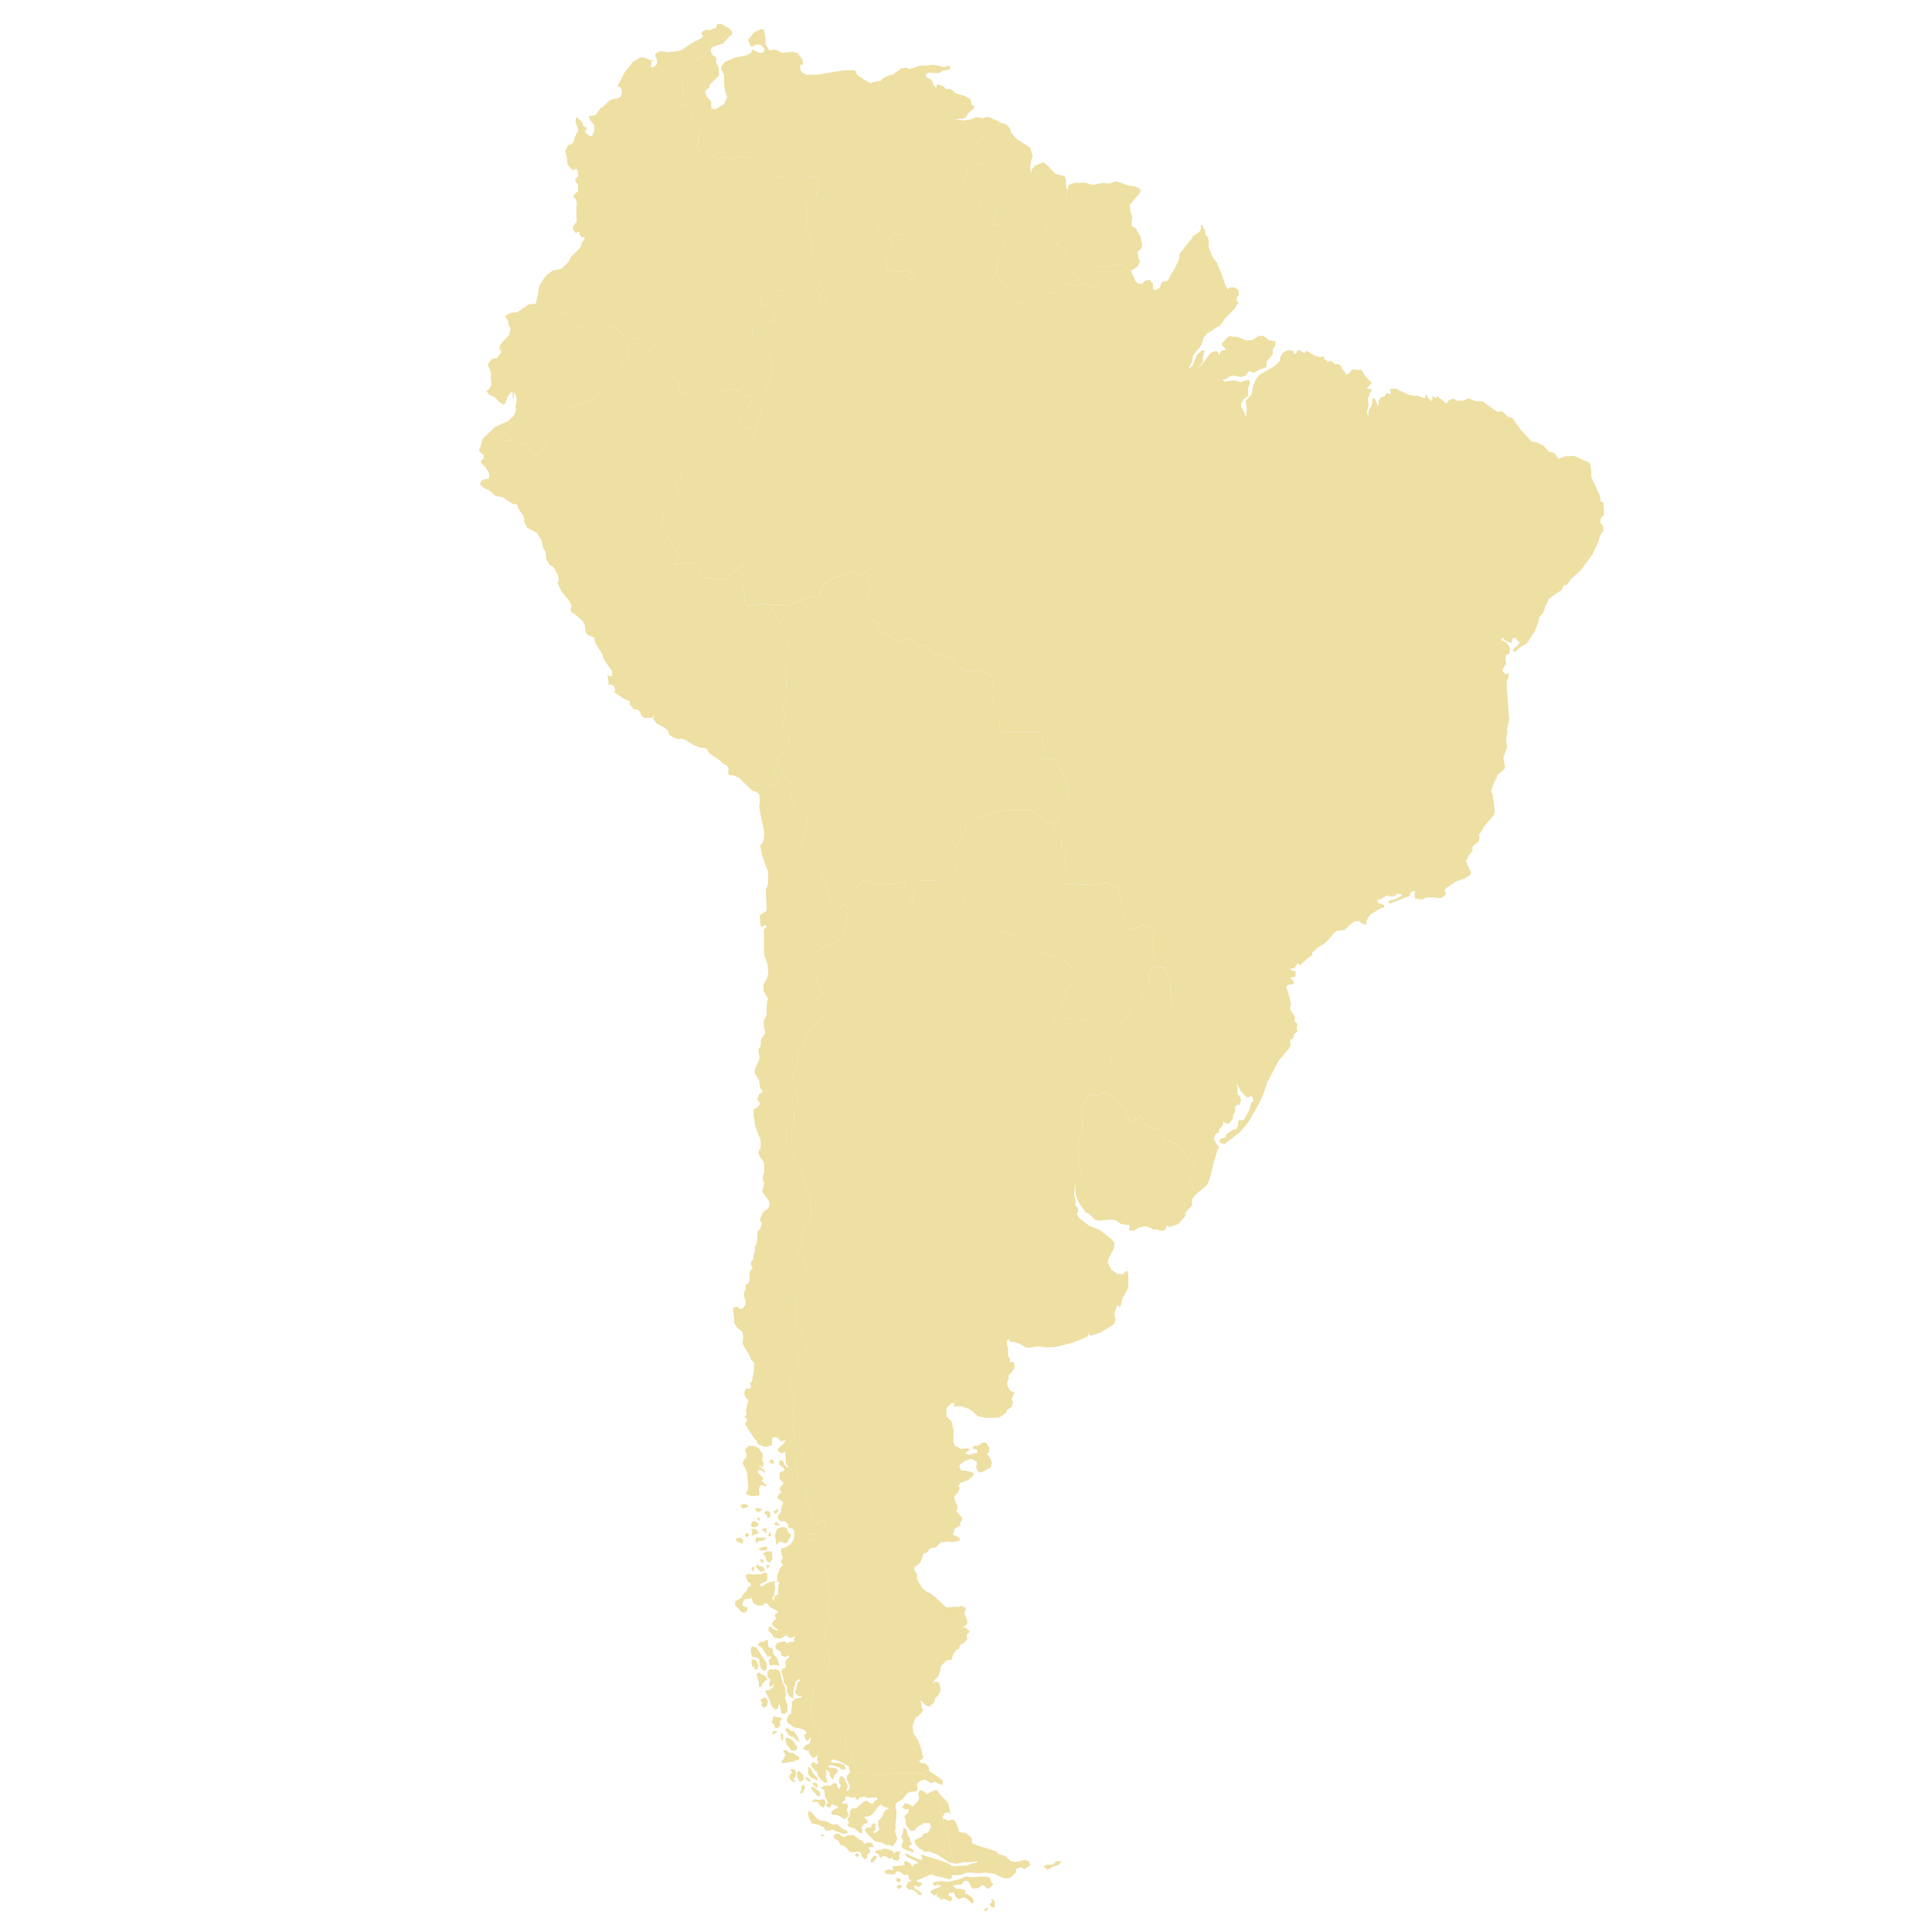 <?xml version="1.0" encoding="utf-8"?>
<!-- Generator: Adobe Illustrator 16.0.0, SVG Export Plug-In . SVG Version: 6.00 Build 0)  -->
<!DOCTYPE svg PUBLIC "-//W3C//DTD SVG 1.1//EN" "http://www.w3.org/Graphics/SVG/1.1/DTD/svg11.dtd">
<svg version="1.1" id="Layer_1" xmlns="http://www.w3.org/2000/svg" xmlns:xlink="http://www.w3.org/1999/xlink" x="0px" y="0px"
	 width="400px" height="400px" viewBox="0 0 400 400" enable-background="new 0 0 400 400" xml:space="preserve">
<g>
	<polygon fill="#EEDFA2" points="206.855,25.767 205.381,27.529 204.337,28.324 205.381,27.529 	"/>
	<polygon fill="#EEDFA2" points="183.601,55.604 183.924,53.947 183.639,53.409 183.924,53.947 	"/>
	<polygon fill="#EEDFA2" points="175.766,188.522 175.115,187.172 175.11,187.164 	"/>
	<polygon fill="#EEDFA2" points="218.732,171.54 218.278,171.021 217.724,170.39 	"/>
	<polygon fill="#EEDFA2" points="196.108,47.011 196.108,47.011 195.284,46.617 	"/>
	<polygon fill="#EEDFA2" points="185.234,58.961 185.647,58.513 187.986,58.047 185.647,58.513 	"/>
	<polygon fill="#EEDFA2" points="156.176,90.896 156.063,90.402 155.816,89.317 	"/>
	<polygon fill="#EEDFA2" points="172.922,63.948 174.901,65.482 176.054,65.643 174.904,65.482 	"/>
	<polygon fill="#EEDFA2" points="168.329,36.569 169.141,36.989 169.447,38.919 169.141,36.98 	"/>
	<polygon fill="#EEDFA2" points="148.795,32.927 149.604,32.519 149.602,32.519 	"/>
	<polygon fill="#EEDFA2" points="166.997,45.93 166.997,45.937 167.376,44.688 	"/>
	<polygon fill="#EEDFA2" points="144.328,30.766 145.461,31.705 146.865,32.316 145.461,31.701 	"/>
	<path fill="#EEDFA2" d="M332.121,106.567l-0.15-2.466l-0.576-0.356l-0.214-1.224l-1.728-3.818V97.41l-0.289-1.581l-3.237-1.441
		l-1.874,0.067l-1.365,0.58l-0.939-1.299l-1.08-0.21l-1.077-1.228l-1.441-0.723l-1.008-0.138l-2.23-2.38l-1.798-2.52l-0.868-0.215
		l-1.222-1.153l-1.079,0.074l-3.022-2.16h-1.368l-1.513-0.647l-0.939,0.504h-1.435l-0.864-0.437l-0.933,0.437l-0.437,0.649
		l-0.576-0.576l-1.366-1.011l-0.217,0.434l-0.575-0.505l-0.214,0.644v0.509l-0.796-0.647l-0.139-0.505l-0.6-0.167l0.185,0.499
		l-0.291,0.202l-1.477-0.579l-0.488,0.089l-1.241-0.229l-2.735-1.301l-1.042,0.071l-0.058,0.307l0.217,0.558l-0.234,0.274
		l-0.576-0.307l-0.254,0.142l-0.16,0.409l-0.952,0.458l-0.347,0.505l-0.135,1.171l-0.506-0.864l-0.29-0.753l-0.496,0.211
		l0.066,0.938l-0.819,1.581v1.329l-0.294-1.253l0.326-1.264l-0.179-1.112l0.5-1.614l0.435-0.398l-0.361-0.326l-0.792-0.034
		l1.044-1.185l-1.366-1.474l-0.793-1.257l-0.751,0.072l-1.114-0.182l-0.649,0.829l-0.647,0.317l-0.32-0.752l-0.471-0.285
		l-0.21-0.726l-0.579-0.457l-0.79,0.066l-0.397-0.501l-0.679-0.25l-0.398,0.499v-0.426l-0.541-0.325l-0.357-0.723l-0.609,0.249
		l-1.114-0.32l-1.476-0.863L270.3,72.71l-0.251,0.436l-0.897-0.61l-0.648,0.069l-0.143,0.614l-0.431,0.03l-0.248-0.682l-1.152-0.032
		l-0.973,0.536l-0.541,0.969l0.075,0.576l-1.08,1.078l-1.397,0.828l-1.801,1.039l-0.859,1.08l-0.54,1.402l-0.212,1.367l-0.474,0.717
		l-0.813,0.857l0.059,0.601l0.159,1.025l-0.183,1.874l-0.324-1.136l-0.682-1.117l0.03-0.826l0.688-0.864l0.812-0.667l-0.123-1.375
		l0.409-1.152l-0.088-0.616l-0.594-0.014l-1.172,0.411l-1.277-0.38l-1.12,0.072l-0.896,0.235l-0.63-0.538l0.719,0.09l0.847-0.631
		l0.885-0.204l1.492,0.275l0.847-0.2l0.793-0.991l0.355-0.018l0.471,0.359l0.505-0.162l0.864-0.501l1.457-0.51v-1.147l1.294-1.513
		v-1.081l0.506-0.72l0.069-0.865l-1.363-0.288l-1.085-0.86h-1.004l-1.439,0.86l-1.222,0.077l-1.73-0.726l-1.875-0.14l-1.361,1.441
		l0.07,0.573l0.447,0.331l0.286,0.487l-0.647,0.078l-0.4,0.209l-0.356,0.866l-0.254-0.755l-0.47-0.181l-1.074,0.429l-1.151,1.617
		l-1.545,1.768l1.151-1.618l-0.038-1.038l0.252-0.583l0.105-0.714h-0.502l-1.004,0.816l-0.504,1.154l-0.503,1.295l-0.825,0.539
		l0.791-1.509l0.144-1.186l1.756-2.19l0.438-1.478l0.646-0.896l0.969-0.536l1.042-0.759l0.757-0.322l0.935-1.404l2.332-2.375
		l0.144-0.573l0.47-0.355l-0.499-0.648l0.175-0.688l0.324-0.281l0.032-0.973l-0.934-0.684l-1.042,0.07l-0.321,0.365l-0.468-0.794
		l-0.647-1.868l-1.112-2.771l-1.011-1.435l-0.715-1.904l0.034-1.042l-0.25-1.04l-0.414-0.396l-0.161-0.971l-0.613-1.184
		l-0.251,0.138l0.072,0.791l-0.395,0.615l-1.15,0.752l0.015-0.019l-0.058,0.056l-0.381,0.585l-1.223,1.514l-1.295,1.672
		l-0.018,0.904l-0.958,2.076l-0.812,1.312l-0.611,1.215l-0.861,0.146l-0.525,0.373l-0.195,0.812l-0.882,0.651l-0.596-0.201
		l-0.041-1.314l-0.355-0.163l-0.127-0.414l-0.56-0.055l-0.699,0.274l-0.542,0.592l-0.851-0.152l-0.688-0.762l0.008-0.489
		l-0.271-0.238l-0.313-0.812l-0.176-0.474l-0.682-0.138l-0.971-0.921l-1.299-0.055l-0.953,0.432l-2.069,0.091l-1.118-0.288
		l-0.971,0.648l-0.158,0.905l0.916,0.896l0.231,0.579l0.47,1.088l-0.184,0.372l-0.846,0.033l-1.259-0.345l-0.309-0.237l-0.412-0.01
		l-0.087-0.026l0.027,0.018h-1.621l-0.898,0.146l-0.395-0.434l-1.47,0.072l-1.045,0.433l-0.575,1.582l-2.049-0.074l-1.043,0.319
		l-0.146,0.478l-0.682,0.821l-1.145,0.108l-0.15-0.321l-0.683,0.177l-0.609,0.789l-0.788-0.317l-1.982-1.696l-0.716-0.895
		l-0.038-0.719l-1.075-1.077l-0.9-0.937l-0.106-1.008l0.213-0.676l-0.251-0.506l0.145-0.901l0.359-0.721l-0.07-1.076l0.969-1.692
		l0.323-1.365l0.897-1.113l-0.031-0.538l-0.938,0.073l-0.469-0.722l-0.32-0.718l-1.045,0.073l-0.862-0.433l0.431-0.612l0.611-0.969
		v-1.333l-0.824-1.041l-1.118-0.106l-0.536,0.362l-0.396-0.434l-0.494-0.071l0.099,1.047l-0.467,1.179l-2.587,1.839l-1.62,0.14
		l-2.228,0.935l0,0l0,0l-0.824-0.394l-1.405,0.142l-1.614,1.439l-1.583,0.536l-0.541-0.358l-2.227,0.293l-1.728,0.105l-1.546-0.868
		l-1.546-0.245l-1.436-0.434l0.649,1.221l1.042,0.392l1.074,1.014l0.359,0.93l-1.398,2.155l0.253,0.471l0.285,0.538l-0.323,1.657
		l2.303,0.755l1.579-0.184l1.58,0.324l0.072,1.01l-1.148,0.537l-2.339,0.466l-0.413,0.448l-0.413,0.451l-0.468,1.295l-2.554,1.33
		l-0.822,0.969l-1.716,1.119l-1.172,1.411l-2.036,0.106l-1.152-0.16l-1.979-1.534l-1.913-1.307l-1.309,0.151l0.034-1.372
		l-0.197-1.098l-0.831-1.009l-0.274-0.764l-1.361,0.355l-0.971,1.079l-0.648,0.11l-0.544-0.506h-0.968l-0.607,0.689l-5.644,0.029
		l-0.324,1.615l0.466,1.188l1.905,0.505l0.716,1.332l-0.538,0.609l0.577,0.611l-0.252,0.824l-1.186-0.788l-3.346,1.147l0.146,2.734
		l0.865,1.11l1.863,1.44l1.226,2.158l-0.071,1.691l-0.039,0.748l-2.802,10.409l-0.831,2.757l0.112,0.494l-0.431,0.721l-1.077-0.287
		l0.108-0.323l-1.116-0.722l-0.396,0.107h-0.972l-0.431-0.178l-0.359,0.792l-3.415,1.113l-2.551,0.538l-0.646,0.647l-0.576,0.179
		l-1.041,1.046l-1.186,0.536l-0.897,0.576l0.142,1.296l-0.501,0.748l0.214,0.797l-1.368,1.361l0.47,1.73l0.466,0.896l-0.829,0.794
		l-0.717-0.146l-1.399,0.897l-0.073,1.004l-0.503,0.54l0.322,0.684l-0.18,1.113l-0.399,0.936l0.363,0.829l-0.249,0.751l1.362,1.37
		l2.442,3.954l-1.253,1.576l3.09-0.251l1.473,0.251l1.078,1.584l0.322,1.399l2.147,0.085l2.531,0.161l2.11-1.929l1.783-1.026
		l0.501,0.536l-0.233,1.102l-0.359,0.382l-0.032,1.783l0.263,2.94l0.055,1.169l0.617,0.582l0.989-0.166l0.953-0.266l1.077-0.079
		l0.551-0.071l0.496,0.23l0.141,0.068l3.166-0.01l1.44,0.074l1.438-0.794h0.794l1.078-0.864h1.225l1.44-0.434l0.863-2.227
		l2.378-1.512l1.653-0.288l1.585-0.794h1.08l1.007,0.724l1.154-0.724l0.574,0.505l-0.142,1.152l0.577,1.803l-0.797,1.438
		l0.651,2.304l-0.432,1.005l0.859,1.875l1.153,0.505l0.36,1.51l1.15,0.577l1.587,1.004l1.077,1.008l0.433-0.501l2.089-0.507
		l1.729,1.727l1.295-0.359l1.8,1.946l0.793-0.072l2.158,0.72l1.37,0.507l0.287,1.441l1.008,0.28l1.295,0.724l2.88-0.292l2.016,1.157
		l0.433,0.864l-0.289,2.3l0.434,1.876l-0.577,1.147l1.872,3.168l-0.146,2.307l8.788,0.143l0.43,3.165l-0.143,2.017l2.587,0.577
		l2.593,4.611l0.146,2.443l-2.448,4.899l0.144,0.718l-0.669,0.918l0.454,0.52l-0.29,1.08l1.23,0.938l0.069,1.515l1.007,1.506
		l-0.506,3.024l0.288,1.224l-0.359,1.084l0.359,1.082l1.871-0.146l0.794,0.357l2.306-0.147l1.437,0.51l2.3-0.938l1.23,0.861
		l0.936,0.285l0.359,1.159l1.258,5.417l0.861,1.903l0.902,0.25l1.975-1.075l1.114,0.429l0.751,0.688l0.725,0.144l-0.488,0.805
		l-0.123,4.692l-0.206,0.546l-0.133,0.177l0.005,0.627l-0.129,0.52l-0.047,0.606l0.87-0.574l2.298,0.326l0.072,1.011l0.936,2.115
		l-0.075,1.692l0.218,1.941l0.18,1.796l-0.286,0.718l-1.01-0.034l-1.219,0.646l-0.183,0.397l-0.718,0.607l-0.321-0.18l-2.051,1.367
		l-0.393,0.647l-0.794,0.216l-1.87,1.546l-0.608,0.212l-0.071,1.224l-0.685,0.213l-0.609-0.103l-1.579,1.938l-0.294,0.754
		l0.041,1.114l-0.722,0.221l-0.396,0.611l-1.007,1.825l-0.719,0.76l-0.829,1.363v0.469l-0.931,0.647l-0.134,0.441l0.745,0.024
		l0.54,0.291l2.514-0.757l1.043,0.686l1.15,1.578l1.006,0.431l0.611,1.366l1.187,1.947h0.575l0.97-1.05l0.503,0.073l1.151,1.867
		l1.361,0.615l1.188,0.253l1.153,1.147l0.07,1.361l0.971-0.207l1.938,0.855l1.152,1.442l1.219,1.831l1.118,0.789l-0.216,1.404
		l-0.935,1.293l0.47,1.509l0.176,0.372l0.136,0.241l0.587,0.778l0.275,0.231l1.89-1.563l0.644-1.509l0.826-3.485l0.754-2.372
		l0.327-0.464l-0.428-0.544l-0.722-1.183l0.358-1.007l0.718-0.361l0.038-0.643l0.827-0.938v-0.722l0.5,0.4l0.685,0.109l0.827-0.977
		l0.105-0.998l0.327-0.331l0.069-1.145l0.359-0.471h0.505l0.356-0.97l-0.251-0.722l-0.537-0.567l0.067-1.513l-0.427-0.396
		l0.505,0.143l0.571,1.187l1.187,1.296h0.469l0.505-0.288l0.321,0.322l0.107,0.861l-0.395,0.104l-0.468,1.728l-1.149,1.981
		l-1.041,0.034l-0.145,1.256l-0.359,0.682l-0.327-0.104l-1.04,0.577l-0.757,0.644l-0.071,0.537l-0.82,0.142l-0.4,0.4l0.035,0.538
		l0.973,0.284l3.161-2.475l1.616-1.831l2.337-3.996l0.898-2.011l0.897-2.583l2.266-4.319l2.228-2.656l0.359-0.796l-0.213-0.283
		l0.107-0.68l0.466-0.147l0.36-1.115l0.646-0.392l-0.218-0.902l0.218-0.646l-0.218-0.287l-0.395-0.324l0.075-1.007l-0.976-1.36
		v-0.613l0.182-0.611l-0.182-0.651l-0.323-1.435l-0.497-1.51l0.39-0.355l1.261-0.253l-0.324-0.832l-0.611-0.355l1.188-0.286
		l0.035-0.974l-1.223-0.542l1.006-0.286l0.649-0.932l0.505,0.395l1.58-1.472l0.932-0.615l-0.037-0.503l1.332-1.147l1.546-1.007
		l2.05-2.333l1.794-0.223l0.969-0.93l1.08-0.864h1.009l0.645,0.54l0.757,0.18l0.032-0.72l0.758-1.325l2.118-1.332l0.824-0.252
		v-0.396l-0.502-0.323l-0.682-0.146l-0.322-0.609l0.758-0.185l1.291-0.782l0.751,0.21l0.85-0.07l0.611-0.482l0.848,0.048
		l-0.055,0.405l-1.205,0.678l-1.263,0.256l-0.25,0.287l0.412,0.325l1.927-0.721l2.325-0.921l-0.199-0.379l0.607-0.521l0.581,0.091
		l-0.198,0.559c0,0,0.055,0.827,0.14,0.864c0.094,0.031,1.461,0.214,1.461,0.214l0.816-0.446h1.363l1.66,0.179l1.005-0.684
		l0.018-0.505l-0.251-0.252l0.145-0.509l2.25-1.531l1.893-0.67l0.97-0.592l0.292-0.614l-0.274-0.382l-0.828-1.891l0.61-1.298
		l0.711-0.85l0.032-0.976l0.468-0.39l0.829-0.582l0.178-1.003l-0.252-0.141l1.402-2.264l1.907-2.233l0.034-1.003l-0.395-3.167
		l-0.326-0.609l0.611-1.901l0.503-0.758l0.108-0.644l1.476-1.189l0.214-0.576l-0.393-1.848l0.79-2.231l-0.22-1.725l0.293-1.294
		l-0.073-0.723l0.435-1.874l-0.506-6.762l-0.009-1.253l0.396-0.939l0.006-0.902l-0.438,0.467l-0.786-0.577v-0.57l0.722-1.119
		l-0.185-1.113l0.185-0.755l0.646-0.175l0.143-1.187l-0.685-1.117l-1.331-0.609l0.363-0.144l0.178-0.433l0.254,0.541l0.789,0.465
		l0.717,0.252l0.291-1.076l0.678,0.031l0.292,0.611l0.501,0.256l-0.541,0.752l-0.714,0.535l-0.185,0.616l0.506,0.034l0.974-0.897
		l1.327-0.682l1.689-2.586l0.757-1.905l0.247-1.152l0.646-0.575l0.646-1.726l0.722-1.472l2.622-1.795l0.326-0.866l0.794-0.246
		l0.572-0.938l2.229-2.011l1.976-2.665l0.501-0.721l1.226-2.69l0.32-1.187l0.614-0.861v-0.865l-0.646-0.97l0.252-1.008
		L332.121,106.567z"/>
	<polygon fill="#EEDFA2" points="220.749,40.576 220.785,41.271 220.082,42.089 219.178,42.554 217.954,42.595 217.308,43.82 
		217.27,44.887 216.424,46.974 216.519,47.607 217.414,48.076 218.008,48.767 218.153,49.269 218.732,50.039 218.785,50.69 
		219.36,51.197 220.011,51.232 220.387,51.543 220.585,52.278 220.979,53.778 220.946,54.787 221.468,55.182 222.282,56.123 
		222.402,56.987 223.414,57.381 223.414,57.782 223.703,58.43 224.406,58.925 224.493,58.951 224.905,58.961 225.214,59.198 
		226.473,59.543 227.318,59.51 227.502,59.138 227.032,58.05 226.801,57.471 225.885,56.575 226.043,55.67 227.014,55.021 
		228.132,55.31 230.201,55.219 231.154,54.787 232.453,54.842 233.424,55.763 234.105,55.9 234.361,55.958 235.566,55.143 
		236.035,54.049 235.672,53.397 235.566,52.137 236.36,51.355 236.524,50.496 236.343,50.039 236.14,49.016 235.584,48.109 
		235.191,47.318 234.286,46.775 234.286,45.947 234.414,44.829 234.036,43.841 233.928,42.466 234.72,41.406 235.109,40.97 
		235.158,40.936 236.127,39.757 236.05,39.068 235.009,38.604 233.283,38.312 231.306,37.562 230.662,37.635 229.762,38.028 
		228.216,37.882 226.274,38.279 224.655,37.811 222.47,37.851 221.204,38.312 220.995,39.454 221.001,39.57 	"/>
	<polygon fill="#EEDFA2" points="205.381,27.529 204.337,28.324 203.584,28.251 202.221,29.864 202.611,30.551 202.973,31.624 
		204.306,31.701 205.131,32.347 205.131,33.537 203.514,34.254 202.65,33.928 201.964,34.287 201.177,33.928 200.494,34.72 
		200.277,36.227 199.271,37.164 199.736,38.421 201.031,40.217 202.903,41.766 202.911,41.872 203.405,41.943 203.801,42.377 
		204.337,42.015 205.455,42.121 206.279,43.162 206.279,44.495 205.668,45.464 205.237,46.076 206.1,46.509 207.145,46.436 
		207.465,47.153 207.934,47.875 208.871,47.802 208.902,48.34 208.005,49.453 207.682,50.818 206.713,52.511 206.783,53.587 
		206.424,54.308 206.279,55.209 206.53,55.715 206.317,56.391 206.424,57.398 207.324,58.335 208.399,59.412 208.438,60.131 
		209.153,61.025 211.136,62.722 211.924,63.039 212.533,62.25 213.216,62.073 213.366,62.395 214.511,62.286 215.192,61.465 
		215.338,60.987 216.381,60.668 218.43,60.742 219.005,59.16 220.05,58.728 221.52,58.655 221.914,59.089 222.812,58.942 
		224.434,58.942 224.406,58.925 223.703,58.43 223.414,57.782 223.414,57.381 222.402,56.987 222.282,56.123 221.468,55.182 
		220.946,54.787 220.979,53.778 220.585,52.278 220.387,51.543 220.011,51.232 219.36,51.197 218.785,50.69 218.732,50.039 
		218.153,49.269 218.008,48.767 217.414,48.076 216.519,47.607 216.424,46.974 217.27,44.887 217.308,43.82 217.954,42.595 
		219.178,42.554 220.082,42.089 220.785,41.271 220.749,40.576 221.001,39.57 220.995,39.454 220.99,39.464 220.704,38.459 
		220.704,37.236 220.386,36.483 218.512,35.979 216.895,34.287 215.979,33.572 215.369,33.882 214.359,34.226 213.675,34.999 
		213.459,35.937 213.276,34.746 213.494,33.2 213.82,32.299 213.316,30.651 212.559,30.083 210.596,28.872 209.28,27.39 
		209.153,26.598 208.197,25.679 207.283,25.478 207.004,25.303 206.855,25.767 	"/>
	<path fill="#EEDFA2" d="M153.71,26.027l1.012,0.271l0.794-0.971l-0.433-0.67l-1.483,1.118l-0.483-0.646l-1.027,0.753
		c0.019-0.019,0.522,0.381,0.522,0.381L153.71,26.027z"/>
	<polygon fill="#EEDFA2" points="149.945,8.022 147.387,9.017 145.896,11.322 145.427,11.892 144.567,12.111 143.775,13.264 
		142.986,13.946 141.4,16.208 141.116,17.215 141.439,18.075 141.296,19.731 140.54,21.353 140.432,21.853 141.08,21.781 
		141.942,21.817 143.913,25.424 144.796,26.756 145.047,27.697 144.546,28.776 144.616,29.467 144.273,30.041 144.328,30.766 
		145.461,31.701 146.865,32.316 147.75,32.422 148.795,32.927 149.602,32.519 149.604,32.519 149.604,32.519 150.882,32.553 
		152.087,32.909 152.446,32.604 153.888,32.347 155.476,32.661 156.375,33.036 160.137,36.753 161.506,36.462 161.866,36.772 
		162.265,36.625 163.271,36.932 163.92,37.297 164.853,36.772 165.846,36.753 167.216,36.878 167.47,36.606 168.329,36.569 
		169.141,36.98 169.447,38.919 169.051,39.708 169.051,40.594 168.728,41.209 167.535,41.564 166.979,42.254 167.27,44.035 
		167.376,44.688 166.997,45.937 167.03,47.516 167.567,48.305 167.607,48.879 168.684,51.543 167.07,54.474 167.216,55.205 
		167.756,55.378 168.241,55.021 168.453,55.252 168.673,56.051 169.159,56.337 169.683,57.325 169.41,57.89 169.982,59.15 
		170.98,61.674 171.064,62.631 171.009,62.642 172.922,63.948 174.904,65.482 176.054,65.643 178.09,65.536 179.262,64.125 
		180.978,63.006 181.8,62.037 184.354,60.707 184.821,59.412 185.234,58.961 185.647,58.513 187.986,58.047 189.135,57.51 
		189.062,56.5 187.482,56.176 185.903,56.359 183.601,55.604 183.924,53.947 183.639,53.409 183.386,52.938 184.784,50.783 
		184.425,49.854 183.351,48.84 182.309,48.448 181.659,47.228 183.095,47.661 184.641,47.906 186.187,48.774 187.914,48.669 
		190.141,48.376 190.682,48.734 192.265,48.198 193.879,46.759 195.284,46.617 196.108,47.011 196.108,47.011 198.336,46.076 
		199.956,45.937 202.543,44.098 203.01,42.919 202.911,41.872 202.903,41.766 201.031,40.217 199.736,38.421 199.271,37.164 
		200.277,36.227 200.494,34.72 201.177,33.928 201.964,34.287 202.65,33.928 203.514,34.254 205.131,33.537 205.131,32.347 
		204.306,31.701 202.973,31.624 202.611,30.551 202.221,29.864 203.584,28.251 204.337,28.324 205.381,27.529 206.855,25.767 
		207.004,25.303 206.743,25.134 204.832,24.27 204.149,24.252 203.482,24.521 202.473,24.304 201.915,24.321 201.11,24.687 
		199.504,24.941 198.336,24.814 197.74,24.734 198.782,24.551 199.354,24.624 200.074,24.154 200.507,23.363 201.549,22.58 
		201.761,22.071 201.08,21.603 201.149,21.281 200.866,20.486 199.502,19.768 197.847,19.338 197.342,18.833 196.732,18.442 
		195.762,18.406 195.438,17.942 194.433,17.504 193.892,17.538 193.929,18.37 193.281,17.504 192.887,16.536 191.879,16.036 
		191.592,15.499 192.131,15.063 194.361,15.14 195.186,14.596 196.589,14.451 196.732,13.622 195.438,13.878 193.208,13.411 
		191.592,13.622 190.516,13.556 188.322,14.343 187.569,14.023 186.667,14.124 184.835,15.423 183.899,15.64 182.784,16.214 
		182.354,16.752 180.883,16.935 180.417,17.219 179.658,16.966 177.469,15.499 177.038,14.596 176.389,14.486 173.947,14.663 
		169.238,15.458 166.938,15.458 166.036,14.992 165.679,14.269 165.679,13.411 166.254,13.374 166.145,12.369 165.143,11.001 
		164.205,10.75 161.834,10.929 160.755,10.318 159.967,10.283 159.32,10.501 158.489,9.167 158.489,7.838 158.135,6.187 
		157.666,6.004 156.262,6.582 154.896,8.197 155.223,9.279 155.688,9.706 156.622,9.206 157.519,9.279 158.312,10.139 
		158.167,10.75 157.305,11.001 156.3,10.531 155.833,10.21 155.619,10.501 155.583,10.896 154.43,11.507 152.238,11.898 
		150.046,12.835 149.363,13.698 149.363,14.527 149.925,15.56 149.925,17.576 150.137,18.943 150.566,20.095 149.844,21.604 
		148.119,22.615 147.256,22.472 147.256,21.031 146.246,19.882 145.96,18.873 146.895,18.078 146.965,17.504 148.844,15.635 
		148.844,14.048 148.25,13.014 148.319,12.547 148.288,11.938 147.495,11.359 147.099,10.531 147.354,9.852 148.498,9.348 
		149.687,9.06 150.736,7.853 150.18,7.845 	"/>
	<polygon fill="#EEDFA2" points="114.271,63.43 116.508,64.884 117.387,64.901 118.559,66.129 118.382,66.871 118.581,67.52 
		120.107,67.646 121.857,68.494 122.446,68.911 124.052,69.267 124.663,68.711 124.609,67.684 125.339,67.109 125.687,67.119 
		127.183,67.65 127.968,68.079 128.185,68.732 128.858,69.11 128.97,69.18 129.323,69.148 129.899,69.727 131.699,70.161 
		132.814,70.411 133.102,70.945 134.291,72.351 134.397,73.282 135.222,74.831 135.867,74.831 138.241,75.621 139.244,77.098 
		139.213,78.284 139.569,78.39 140.396,78.785 140.831,80.044 140.506,80.544 140.792,81.263 141.727,81.661 142.768,81.411 
		143.633,81.627 144.855,81.589 145.355,81.155 146.939,80.438 148.303,80.691 149.49,81.263 151.214,80.508 152.115,80.508 
		152.508,81.087 153.087,81.051 154.197,81.589 154.698,82.271 155.669,81.948 155.745,82.628 152.508,88.094 152.689,88.704 
		153.806,88.598 155.06,88.488 155.816,89.317 156.063,90.402 156.895,87.646 159.696,77.236 159.735,76.488 159.807,74.797 
		158.581,72.639 156.718,71.198 155.853,70.088 155.707,67.354 159.053,66.206 160.238,66.994 160.49,66.17 159.913,65.559 
		160.451,64.949 159.735,63.617 157.83,63.112 157.364,61.924 157.688,60.309 163.332,60.279 163.939,59.59 164.907,59.59 
		165.451,60.096 166.1,59.985 167.07,58.906 168.432,58.551 168.706,59.314 169.537,60.323 169.734,61.421 169.7,62.793 
		171.009,62.642 171.064,62.631 170.98,61.674 169.982,59.15 169.41,57.89 169.683,57.325 169.159,56.337 168.673,56.051 
		168.453,55.252 168.241,55.021 167.756,55.378 167.216,55.205 167.07,54.474 168.684,51.543 167.607,48.879 167.567,48.305 
		167.03,47.516 166.997,45.937 166.997,45.93 167.376,44.688 167.27,44.035 166.979,42.254 167.535,41.564 168.728,41.209 
		169.051,40.594 169.051,39.708 169.447,38.919 169.141,36.989 168.329,36.569 167.47,36.606 167.216,36.878 165.846,36.753 
		164.853,36.772 163.92,37.297 163.271,36.932 162.265,36.625 161.866,36.772 161.506,36.462 160.137,36.753 156.375,33.036 
		155.476,32.661 153.888,32.347 152.446,32.604 152.087,32.909 150.882,32.553 149.604,32.519 149.604,32.519 148.795,32.927 
		147.75,32.422 146.865,32.316 145.461,31.705 144.328,30.766 144.273,30.041 144.616,29.467 144.546,28.776 145.047,27.697 
		144.796,26.756 143.913,25.424 141.942,21.817 141.08,21.781 140.432,21.853 140.54,21.353 141.296,19.731 141.439,18.075 
		141.116,17.215 141.4,16.208 142.986,13.946 143.775,13.264 144.567,12.111 145.427,11.892 145.896,11.322 147.387,9.017 
		149.945,8.022 150.18,7.845 150.736,7.853 150.876,7.692 151.446,7.262 151.663,6.688 151.088,5.935 149.291,4.961 148.571,4.927 
		148.319,5.361 148.25,5.825 147.495,5.935 147.099,6.256 146.273,6.147 145.555,6.439 145.157,6.904 145.586,7.406 145.264,7.874 
		143.975,8.521 142.246,9.565 141.095,10.395 139.765,10.673 138.295,10.785 136.675,10.603 135.67,11.144 135.744,11.756 
		136.064,12.547 135.959,13.339 135.201,14.018 134.702,13.804 134.88,13.014 134.768,12.764 135.488,12.509 134.45,12.401 
		133.188,11.864 132.542,11.898 130.887,12.905 130.494,13.588 129.381,14.882 128.052,17.398 127.87,18.12 128.264,17.942 
		128.625,18.331 128.771,19.161 128.48,20.06 127.762,20.414 126.826,20.486 126.109,20.884 124.814,22.139 124.276,22.43 
		123.304,23.863 122.733,23.938 121.901,23.976 122.188,24.912 123.055,25.881 123.055,27.104 122.554,28.179 122.012,28.144 
		121.114,27.39 121.222,27.031 121.542,26.457 120.792,26.14 120.467,25.193 119.363,24.229 119.154,25.103 119.314,25.752 
		119.768,26.995 119.049,28.271 118.703,29.483 118.092,29.966 117.604,30.003 116.958,31.51 117.167,31.701 117.383,32.854 
		117.472,33.988 118.459,35.199 118.843,35.162 119.325,34.91 119.596,35.362 119.722,36.462 119.11,37.146 119.095,37.579 
		119.685,38.227 119.685,39.619 119.037,40.104 118.641,40.828 119.037,40.986 119.431,41.901 119.306,43.589 119.396,45.91 
		118.713,46.723 118.59,47.429 119.179,48.255 120.061,47.877 119.94,48.431 120.443,49.157 120.962,49.108 121.017,49.572 
		120.504,50.215 120.075,51.329 118.203,53.192 117.702,54.237 116.297,55.604 114.43,56.016 112.99,57.094 111.623,59.185 
		111.409,60.846 111.184,61.755 112.637,62.307 	"/>
	<polygon fill="#EEDFA2" points="105.964,88.812 104.921,89.353 104.095,90.285 104.234,91.256 105.244,91.294 106.362,90.788 
		106.826,91.545 108.337,91.866 109.232,92.229 110.675,94.276 111.316,94.276 112.251,93.306 116.137,85.257 116.853,84.606 
		121.957,82.919 124.112,81.411 127.562,78.244 128.949,74.985 129.834,74.93 130.045,74.482 130.301,73.325 130.189,72.383 
		129.169,70.438 129.202,69.919 128.969,69.18 128.97,69.18 128.858,69.11 128.185,68.732 127.968,68.079 127.183,67.65 
		125.687,67.119 125.339,67.109 124.609,67.684 124.663,68.711 124.052,69.267 122.446,68.911 121.857,68.494 120.107,67.646 
		118.581,67.52 118.382,66.871 118.559,66.129 117.387,64.901 116.508,64.884 114.271,63.43 112.637,62.307 111.184,61.755 
		110.904,62.924 109.463,63.001 107.087,64.658 105.862,64.734 104.568,65.377 105.214,66.529 105.287,67.248 105.721,67.966 
		105.433,69.332 103.558,71.35 103.416,72.215 103.851,72.791 102.912,74.16 101.831,74.303 100.967,75.522 101.328,76.32 
		101.71,77.348 101.598,78.138 101.775,79.615 101.238,80.544 100.736,81.015 101.31,81.766 102.387,82.197 103.394,83.241 
		104.223,83.781 104.617,83.493 105.045,82.31 105.372,81.693 106.093,80.979 106.128,81.84 106.234,82.594 106.414,82.128 
		106.343,81.334 106.666,81.411 106.988,82.7 106.739,84.104 106.879,84.854 106.378,86.116 105.078,87.209 105.535,87.448 	"/>
	<polygon fill="#EEDFA2" points="159.088,162.782 159.735,162.925 160.705,162.315 161.064,161.486 160.161,160.628 160.49,159.763 
		160.992,158.936 161.69,159.099 161.568,158.471 160.961,158.361 160.526,157.89 161.28,156.278 162.396,155.523 163.398,154.194 
		163.51,153.005 162.066,149.702 162.573,148.91 162.465,147.653 162.142,147.004 161.928,145.962 162.539,145.276 162.897,143.552 
		162.755,140.354 162.285,138.95 162.897,137.374 162.86,133.921 163.688,132.551 163.652,131.835 159.053,125.259 159.053,125.259 
		158.912,125.19 158.416,124.96 157.865,125.031 156.788,125.11 155.835,125.376 154.846,125.542 154.229,124.96 154.174,123.791 
		153.911,120.851 153.943,119.067 154.303,118.686 154.536,117.584 154.035,117.048 152.252,118.074 150.142,120.003 
		147.61,119.842 145.463,119.757 145.141,118.357 144.062,116.773 142.59,116.522 139.5,116.773 140.753,115.197 138.311,111.243 
		136.948,109.873 137.197,109.122 136.834,108.293 137.233,107.357 137.413,106.244 137.091,105.561 137.594,105.021 
		137.667,104.017 139.066,103.119 139.783,103.266 140.612,102.472 140.146,101.575 139.677,99.845 141.045,98.483 140.831,97.687 
		141.332,96.938 141.19,95.643 142.088,95.066 143.273,94.53 144.314,93.484 144.891,93.306 145.536,92.658 148.087,92.12 
		151.502,91.007 151.861,90.215 152.292,90.393 153.264,90.393 153.66,90.285 154.776,91.007 154.668,91.33 155.745,91.617 
		156.176,90.896 155.816,89.317 155.06,88.488 153.806,88.598 152.689,88.704 152.508,88.094 155.745,82.628 155.669,81.948 
		154.698,82.271 154.197,81.589 153.087,81.051 152.508,81.087 152.115,80.508 151.214,80.508 149.49,81.263 148.303,80.691 
		146.939,80.438 145.355,81.155 144.855,81.589 143.633,81.627 142.768,81.411 141.727,81.661 140.792,81.263 140.506,80.544 
		140.831,80.044 140.396,78.785 139.569,78.39 139.213,78.284 139.244,77.098 138.241,75.621 135.867,74.831 135.222,74.831 
		134.397,73.282 134.291,72.351 133.102,70.945 132.814,70.411 131.699,70.161 129.899,69.727 129.323,69.148 128.97,69.18 
		128.969,69.18 129.202,69.919 129.169,70.438 130.189,72.383 130.301,73.325 130.045,74.482 129.834,74.93 128.949,74.985 
		127.562,78.244 124.112,81.411 121.957,82.919 116.853,84.606 116.137,85.257 112.251,93.306 111.316,94.276 110.675,94.276 
		109.232,92.229 108.337,91.866 106.826,91.545 106.362,90.788 105.244,91.294 104.234,91.256 104.095,90.285 104.921,89.353 
		105.964,88.812 105.535,87.448 105.078,87.209 105.012,87.267 102.568,88.346 101.671,89.172 99.944,90.862 99.585,92.12 
		99.189,93.083 99.299,93.553 100.092,94.204 100.197,94.923 99.585,95.353 99.585,95.886 100.553,96.76 101.31,98.152 
		101.202,99.128 100.449,99.164 99.658,99.525 99.373,100.279 100.197,101.066 101.202,101.47 102.675,102.714 104.041,102.901 
		106.093,104.267 107.095,104.521 107.349,105.348 108.461,106.926 108.605,108.293 109.182,109.297 111.193,110.338 
		112.092,111.815 112.378,113.251 112.956,114.216 113.133,115.839 113.812,116.954 114.606,117.423 115.511,119.042 
		115.688,120.225 115.398,120.619 116.189,122.34 117.77,124.321 118.382,125.361 118.13,126.187 118.311,126.879 118.958,127.088 
		120.643,128.602 121.076,129.498 121.258,130.896 121.724,131.508 123.019,131.977 123.271,133.162 124.709,135.459 
		125.064,136.615 126.719,138.944 126.755,139.883 126.327,140.066 125.856,139.738 125.82,140.242 125.999,141.071 
		125.999,141.823 126.578,141.719 127.224,142.148 127.369,142.8 127.151,143.3 128.806,144.448 130.385,145.235 130.455,145.917 
		131.212,146.859 132.143,146.963 132.523,147.445 132.885,148.27 133.513,148.684 135.028,148.611 135.508,148.021 
		135.202,148.888 136.071,149.862 137.675,150.706 138.394,151.374 138.519,152.116 139.275,152.615 140.484,153.053 
		140.915,152.889 141.762,153.122 143.687,154.299 145.002,154.802 145.939,154.852 146.386,155.09 146.656,155.755 
		148.022,156.748 148.782,157.217 149.861,158.23 150.532,158.499 150.854,159.129 150.781,159.651 150.797,160.354 
		151.932,160.588 153.067,161.059 154.437,162.462 155.716,163.653 156.58,163.927 156.766,164.1 158.009,163.503 	"/>
	<polygon fill="#EEDFA2" points="163.652,131.835 163.688,132.551 162.86,133.921 162.897,137.374 162.285,138.95 162.755,140.354 
		162.897,143.552 162.539,145.276 161.928,145.962 162.142,147.004 162.465,147.653 162.573,148.91 162.066,149.702 163.51,153.005 
		163.398,154.194 162.396,155.523 161.28,156.278 160.526,157.89 160.961,158.361 161.568,158.471 161.69,159.099 161.928,159.152 
		162.033,160.41 163.045,161.309 163.58,161.812 163.723,162.748 163.51,163.723 163.688,164.255 163.939,165.948 164.729,167.064 
		166.997,168.896 167.188,169.67 166.609,171.109 166.969,172.119 165.743,174.78 166.468,175.793 168.914,178.089 172.584,187.959 
		173.953,187.959 174.312,187.311 175.11,187.164 175.115,187.172 175.752,186.373 176.619,184.57 178.562,182.558 179.858,182.126 
		181.077,183.205 182.521,183.058 183.386,182.848 184.466,183.132 186.265,182.77 187.201,182.921 187.418,184.211 
		188.137,186.299 188.496,186.873 188.928,186.299 188.853,185.364 189.431,184.43 189.431,183.491 190.225,182.342 
		193.103,182.342 195.626,182.408 196.565,183.294 196.973,181.617 198.302,178.883 198.41,177.559 198.229,176.191 
		197.727,175.396 199.307,173.063 199.956,171.196 199.956,170.365 201.105,169.61 207.934,167.729 213.623,167.803 
		216.934,170.244 217.724,170.39 218.278,171.021 218.947,170.103 218.804,169.385 221.252,164.485 221.106,162.042 
		218.514,157.431 215.927,156.854 216.069,154.837 215.64,151.672 206.852,151.529 206.998,149.223 205.126,146.055 
		205.703,144.907 205.27,143.031 205.559,140.731 205.126,139.867 203.11,138.71 200.23,139.002 198.936,138.278 197.928,137.998 
		197.641,136.557 196.271,136.05 194.112,135.33 193.319,135.402 191.52,133.456 190.225,133.815 188.496,132.089 186.407,132.596 
		185.975,133.097 184.897,132.089 183.311,131.085 182.16,130.508 181.8,128.998 180.646,128.493 179.787,126.618 180.219,125.613 
		179.567,123.31 180.364,121.871 179.787,120.068 179.929,118.916 179.354,118.411 178.2,119.135 177.193,118.411 176.113,118.411 
		174.528,119.205 172.875,119.493 170.497,121.005 169.634,123.231 168.193,123.665 166.969,123.665 165.891,124.529 
		165.097,124.529 163.659,125.323 162.219,125.249 159.053,125.259 159.053,125.259 	"/>
	<polygon fill="#EEDFA2" points="216.934,170.244 213.623,167.803 207.934,167.729 201.105,169.61 199.956,170.365 199.956,171.196 
		199.307,173.063 197.727,175.396 198.229,176.191 198.41,177.559 198.302,178.883 196.973,181.617 196.565,183.294 
		196.701,183.423 197.854,184.642 198.79,184.862 200.016,187.094 203.11,190.185 204.333,190.332 205.559,191.415 206.352,192.706 
		209.375,193.426 211.316,194.434 212.208,194.629 214.403,196.533 216.635,197.647 219.616,198.037 220.802,199.369 
		222.274,200.593 222.85,201.815 222.526,202.897 221.771,204.08 220.91,204.728 220.408,205.552 220.689,206.6 219.975,208.539 
		218.43,210.12 218.14,211.234 219.005,211.202 222.526,210.66 225.512,211.557 227.59,212.814 228.747,212.314 229.394,212.314 
		229.895,212.856 230.901,211.557 231.366,211.305 232.446,211.628 233.345,210.517 233.741,209.225 236.005,207.641 
		236.327,206.563 237.01,205.34 237.909,204.586 238.02,202.749 237.835,202.245 237.941,200.85 238.229,200.663 238.275,200.057 
		238.404,199.537 238.399,198.91 238.532,198.733 238.738,198.188 238.861,193.495 239.35,192.69 238.625,192.547 237.874,191.859 
		236.76,191.431 234.785,192.506 233.883,192.256 233.021,190.353 231.764,184.936 231.404,183.776 230.469,183.491 229.238,182.63 
		226.938,183.567 225.502,183.058 223.196,183.205 222.402,182.848 220.531,182.993 220.172,181.911 220.531,180.827 
		220.243,179.604 220.749,176.579 219.742,175.073 219.673,173.559 218.442,172.62 218.732,171.54 217.724,170.39 	"/>
	<polygon fill="#EEDFA2" points="247.138,245.956 247.002,245.715 246.826,245.343 246.356,243.834 247.291,242.541 
		247.507,241.137 246.389,240.348 245.17,238.517 244.018,237.074 242.08,236.219 241.109,236.426 241.039,235.064 239.886,233.917 
		238.697,233.664 237.336,233.049 236.185,231.182 235.682,231.108 234.712,232.158 234.137,232.158 232.95,230.211 
		232.339,228.845 231.333,228.414 230.183,226.836 229.14,226.15 226.626,226.907 226.086,226.616 225.341,226.592 225.257,226.872 
		224.787,227.984 223.893,229.134 224.216,230.717 223.82,231.474 224.109,232.294 223.932,234.526 223.568,235.314 
		223.677,236.178 223.068,237.256 223.568,238.8 223.207,239.341 223.461,241.569 223.893,243.188 223.576,243.922 222.838,244.604 
		222.644,244.932 222.644,245.033 222.678,247.24 223.36,249.016 224.821,251.051 225.324,251.159 226.712,252.541 227.452,252.726 
		229.648,252.509 230.944,252.6 232.131,253.426 232.893,253.554 233.66,253.609 233.914,253.862 233.768,254.227 233.753,254.762 
		234.76,254.797 235.838,254.133 237.243,253.877 238.236,254.227 238.861,254.602 239.383,254.491 240.123,254.781 
		240.865,254.851 241.353,254.491 241.478,253.899 241.726,253.719 242.143,254.078 243.996,253.393 245.202,252.009 
		245.525,251.479 245.345,251.318 245.834,250.539 246.793,249.646 246.793,248.244 247.59,247.309 248,246.966 247.725,246.734 	
		"/>
	<polygon fill="#EEDFA2" points="222.838,244.604 223.576,243.922 223.893,243.188 223.461,241.569 223.207,239.341 223.568,238.8 
		223.068,237.256 223.677,236.178 223.568,235.314 223.932,234.526 224.109,232.294 223.82,231.474 224.216,230.717 
		223.893,229.134 224.787,227.984 225.257,226.872 225.341,226.592 225.475,226.15 226.405,225.503 226.405,225.034 
		227.234,223.671 227.953,222.911 228.96,221.086 229.355,220.475 230.077,220.254 230.036,219.14 230.33,218.386 231.909,216.447 
		232.519,216.55 233.203,216.337 233.274,215.113 233.883,214.901 235.753,213.355 236.547,213.14 236.939,212.492 238.99,211.125 
		239.312,211.305 240.029,210.697 240.212,210.3 241.431,209.654 242.44,209.688 242.727,208.971 242.547,207.175 242.329,205.233 
		242.404,203.541 241.469,201.426 241.396,200.415 239.099,200.089 238.229,200.663 237.941,200.85 237.835,202.245 238.02,202.749 
		237.909,204.586 237.01,205.34 236.327,206.563 236.005,207.641 233.741,209.225 233.345,210.517 232.446,211.628 231.366,211.305 
		230.901,211.557 229.895,212.856 229.394,212.314 228.747,212.314 227.59,212.814 225.512,211.557 222.526,210.66 219.005,211.202 
		218.14,211.234 218.43,210.12 219.975,208.539 220.689,206.6 220.408,205.552 220.91,204.728 221.771,204.08 222.526,202.897 
		222.85,201.815 222.274,200.593 220.802,199.369 219.616,198.037 216.635,197.647 214.403,196.533 212.208,194.629 
		211.316,194.434 209.375,193.426 206.352,192.706 205.559,191.415 204.333,190.332 203.11,190.185 200.016,187.094 198.79,184.862 
		197.854,184.642 196.701,183.423 196.565,183.294 195.626,182.408 193.103,182.342 190.225,182.342 189.431,183.491 
		189.431,184.43 188.853,185.364 188.928,186.299 188.496,186.873 188.137,186.299 187.418,184.211 187.201,182.921 186.265,182.77 
		184.466,183.132 183.386,182.848 182.521,183.058 181.077,183.205 179.858,182.126 178.562,182.558 176.619,184.57 
		175.752,186.373 175.115,187.172 175.766,188.522 174.47,194.16 168.504,197.323 168.107,198.616 169.148,199.482 169.402,200.378 
		168.795,201.461 169.08,203.146 170.161,204.514 170.161,205.771 169.257,206.452 169.049,207.424 169.654,207.925 
		170.013,208.644 170.087,210.05 170.556,210.551 169.797,211.445 168.831,211.952 167.535,213.283 166.201,216.619 
		165.271,217.884 164.907,221.591 164.228,222.269 164.369,225.395 165.271,227.05 165.198,229.244 164.406,230.249 
		164.369,232.726 162.97,233.371 162.719,235.277 163.221,237.725 164.118,238.947 164.3,239.876 165.451,241.712 166.241,243.225 
		166.85,246.132 167.567,246.814 168,250.666 167.75,253.041 166.778,253.356 165.949,255.373 166.241,257.345 165.091,259.039 
		165.772,259.609 166.778,261.3 167.03,263.096 165.841,264.32 164.804,266.407 164.839,269.858 164.839,271.293 164.481,273.232 
		167.464,279.097 166.743,279.957 165.414,280.603 165.124,283.335 163.293,285.781 163.51,287.505 164.445,289.053 
		164.118,292.788 164.3,296.058 164.729,298.393 165.668,298.865 166.201,299.869 165.883,301.166 164.804,301.88 165.019,305.688 
		165.483,307.167 167.07,307.704 166.96,309.394 167.03,310.828 167.966,312.847 168.438,315.143 169.377,315.32 170.13,314.797 
		170.796,315.068 170.868,316.277 169.77,317.561 167.519,317.544 167.159,318.386 167.775,318.987 168.098,318.69 169.141,318.69 
		170.796,319.851 171.822,321.691 171.858,322.829 170.579,323.944 170.492,324.916 171.139,326.234 171.518,328.994 
		172.095,331.122 171.193,332.039 171.033,333.194 172.027,335.555 171.021,336.71 170.624,338.977 171.27,340.914 171.773,343.538 
		171.27,346.092 169.546,347.889 168.504,349.397 167.859,353.856 168.151,355.448 170.345,359.831 171.373,359.852 
		172.236,358.876 173.823,358.103 174.87,358.062 174.87,359.387 175.188,362.26 176.266,363.235 176.771,364.998 177.561,367.081 
		179.97,367.26 180.794,367.734 184.391,367.119 190.837,367.119 191.182,367.536 192.258,367.694 193.632,368.938 194.791,369.476 
		195.221,369.509 195.119,368.57 194.107,367.785 192.417,366.745 192.238,365.766 191.38,364.945 190.802,365.121 190.262,364.588 
		191.014,364.152 191.199,363.503 190.912,363.358 190.912,362.646 190.083,360.349 189.111,358.835 188.935,357.359 
		189.51,355.705 190.733,354.703 191.16,353.909 190.802,353.52 190.802,352.616 190.334,352.005 190.976,352.36 191.63,353.086 
		192.385,353.334 193.425,352.474 193.567,351.683 194.467,350.643 194.756,349.849 194.433,348.342 193.674,348.158 
		193.208,348.516 193.425,347.872 194.289,347.043 194.647,345.969 194.863,344.857 196.013,343.739 196.982,343.669 
		197.342,342.515 198.06,341.544 198.567,341.37 198.747,340.575 199.536,340.182 200.327,339.283 200.145,338.924 200.255,338.272 
		200.866,337.845 199.966,337.016 199.394,337.016 200.255,336.19 200.255,335.396 199.682,334.215 199.682,333.678 
		200.039,333.279 199.716,332.742 198.928,332.49 198.489,332.705 197.594,332.67 195.938,332.813 193.967,330.982 192.635,329.828 
		191.951,329.611 190.949,328.787 189.865,326.992 189.865,325.915 189.258,325.086 189.327,324.473 190.44,323.679 
		190.837,322.821 191.199,321.631 191.842,321.49 192.672,320.521 193.784,320.374 194.721,319.373 196.158,319.154 
		197.054,319.298 198.636,319.014 198.707,318.575 198.24,318.114 197.27,317.753 197.411,317.318 197.594,316.57 198.957,315.669 
		198.707,315.383 199.174,314.695 199.213,314.232 198.026,312.938 198.205,312.324 198.205,311.642 197.847,311.104 
		197.524,309.844 198.312,309.021 198.707,308.05 198.352,307.654 198.928,307.014 200.473,306.431 201.549,305.424 201.51,304.924 
		200.039,304.492 199.031,304.455 198.6,303.734 198.782,303.193 199.682,302.512 201.012,302.009 202.232,302.658 202.232,303.235 
		202.054,303.667 202.45,304.631 203.167,304.887 205.107,303.771 205.394,302.804 204.929,301.762 204.282,300.968 
		204.674,300.786 204.887,299.894 204.21,298.737 203.451,298.67 202.48,299.319 201.727,299.353 201.264,299.743 201.549,299.967 
		202.371,300.177 202.303,300.72 200.618,301.219 199.861,300.933 200.327,300.463 200.901,300.142 200.361,299.855 
		198.852,299.967 197.703,299.319 197.381,298.412 197.411,296.043 197.021,294.251 195.938,293.28 195.979,291.519 
		196.982,290.508 197.74,290.477 197.411,291.05 197.703,291.229 198.817,291.123 200.722,291.734 202.48,293.202 203.992,293.567 
		206.798,293.528 208.482,292.379 208.342,292.057 209.49,291.229 209.707,290.292 209.456,289.581 209.743,289.038 
		210.029,288.212 209.166,287.961 208.556,286.917 208.556,286.016 208.913,285.335 208.701,284.868 209.598,283.972 
		209.566,283.646 209.922,283.538 210.067,282.894 209.889,282.028 209.061,281.955 209.166,281.422 208.701,280.733 
		208.701,278.972 208.446,278.397 208.446,277.577 208.773,277.247 209.204,277.825 209.889,277.825 211.288,278.288 
		212.399,279.006 213.372,279.006 214.917,278.722 216.572,278.972 218.655,278.865 222.142,277.969 225.195,276.711 
		225.341,276.064 225.737,276.6 227.856,275.886 230.586,274.193 230.984,273.222 230.7,272.074 231.2,270.529 231.558,270.204 
		231.701,270.74 232.062,270.236 232.422,268.659 233.393,267.079 233.607,266.103 233.607,263.983 233.393,263.162 
		233.142,263.125 232.495,263.807 231.412,263.771 230.122,262.909 229.365,261.476 229.438,260.752 230.662,258.31 
		230.732,257.305 230.157,256.58 227.573,254.573 225.482,253.78 223.399,252.163 222.896,251.258 223.221,250.938 223.182,250.074 
		222.553,249.421 222.747,248.869 222.388,247.062 222.644,245.025 222.644,245.033 222.644,244.932 	"/>
	<polygon fill="#EEDFA2" points="212.221,385.071 210.391,385.498 209.35,385.395 208.128,384.279 206.688,383.849 206.219,383.307 
		202.339,382.053 201.264,381.693 201.191,380.545 199.932,379.496 198.636,379.322 198.06,377.668 197.524,376.694 
		196.301,376.908 195.217,376.501 197.558,385.804 197.902,385.884 199.686,385.547 201.053,385.547 202.387,385.295 
		202.225,385.617 201.401,385.786 200.074,386.259 197.694,386.346 198.167,388.231 198.707,388.231 200.399,387.653 
		202.48,387.836 203.92,387.728 205.969,387.946 207.084,388.558 208.231,388.952 209.35,388.664 210.245,387.764 210.46,386.902 
		211.539,386.578 212.005,386.975 213.264,386.259 213.084,385.395 	"/>
	<polygon fill="#EEDFA2" points="195.513,375.476 196.263,375.152 196.806,375.689 196.301,373.244 194.687,371.631 
		193.929,370.516 193.732,370.596 195.16,376.263 	"/>
	<polygon fill="#EEDFA2" points="218.053,386.012 216.698,386.084 216.088,386.467 216.88,387.171 217.981,386.467 218.985,386.213 
		219.888,385.365 218.732,385.31 	"/>
	<path fill="#EEDFA2" d="M156.768,319.518l0.178-0.399l1.261-0.246l0.466-0.51l-2.088-0.033l-0.25,0.789
		C156.334,319.154,156.768,319.518,156.768,319.518z"/>
	<polygon fill="#EEDFA2" points="157.459,349.383 158.309,348.03 158.887,347.819 158.507,347.008 157.352,346.487 157.156,346.195 
		156.615,346.704 157.135,348.392 157.082,349.156 	"/>
	<polygon fill="#EEDFA2" points="157.011,344.859 156.685,343.885 155.986,343.584 155.609,343.473 155.645,344.826 156.184,345.24 
		156.254,345.671 156.831,345.579 	"/>
	<polygon fill="#EEDFA2" points="157.352,351.945 157.82,352.506 157.646,353.067 158.16,353.609 158.793,353.155 159.027,352.322 
		158.434,351.354 	"/>
	<polygon fill="#EEDFA2" points="155.474,315.645 155.635,316.124 156.163,316.262 156.939,315.95 157.045,315.528 156.553,314.998 
		155.812,314.961 	"/>
	<polygon fill="#EEDFA2" points="158.996,318.04 159.715,318.114 159.426,316.999 	"/>
	<polygon fill="#EEDFA2" points="158.419,325.196 158.021,324.402 157.159,324.226 156.873,323.786 156.479,324.367 
		157.414,325.404 	"/>
	<polygon fill="#EEDFA2" points="159.931,359.226 160.432,358.866 161.08,358.402 159.931,358.402 	"/>
	<polygon fill="#EEDFA2" points="157.208,314.961 157.385,314.439 156.957,314.135 156.756,314.404 	"/>
	<polygon fill="#EEDFA2" points="165.223,359.754 164.377,358.391 163.745,358.35 163.076,357.807 162.665,357.825 162.61,358.189 
		163.438,359.379 164.339,359.722 165.565,360.82 	"/>
	<polygon fill="#EEDFA2" points="158.852,320.161 158.135,320.234 157.019,320.594 157.487,321.026 158.777,320.987 	"/>
	<polygon fill="#EEDFA2" points="160.576,354.015 161.043,353.692 161.295,352.689 161.584,353.546 161.762,354.632 
		162.303,354.951 162.981,354.415 163.021,352.907 162.48,351.533 162.699,351.18 162.553,349.344 161.98,348.265 161.474,346.072 
		160.826,345.606 159.426,345.606 158.887,346.072 158.92,347.188 159.497,347.798 159.211,348.662 159.355,349.203 
		159.784,349.166 160.183,348.589 160.107,349.271 159.393,349.882 158.381,350.066 159.393,352.039 159.715,353.227 	"/>
	<polygon fill="#EEDFA2" points="163.062,359.754 162.578,359.882 162.825,361.146 163.891,362.432 164.736,362.462 
		165.132,361.815 164.124,360.336 	"/>
	<polygon fill="#EEDFA2" points="158.958,324.695 159.497,324.042 158.489,324.085 	"/>
	<polygon fill="#EEDFA2" points="155.649,325.196 156.188,325.227 156.047,324.367 155.619,324.402 	"/>
	<polygon fill="#EEDFA2" points="157.054,317.537 156.553,316.57 155.542,316.528 155.76,317.145 155.688,317.932 156.3,317.682 	
		"/>
	<polygon fill="#EEDFA2" points="153.284,311.859 153.806,312.363 155.046,311.898 154.419,311.425 153.661,311.425 	"/>
	<polygon fill="#EEDFA2" points="156.38,312.563 156.939,313.104 157.933,312.469 156.615,312.165 	"/>
	<polygon fill="#EEDFA2" points="152.379,319.044 153.641,319.592 153.962,318.977 153.425,318.403 152.49,318.403 	"/>
	<polygon fill="#EEDFA2" points="154.184,317.915 154.562,318.299 155.192,317.827 154.67,317.309 	"/>
	<polygon fill="#EEDFA2" points="158.16,313.214 158.813,313.75 158.887,314.349 159.533,313.989 159.406,312.998 158.666,312.78 	
		"/>
	<polygon fill="#EEDFA2" points="158.672,317.577 158.672,316.277 157.701,316.638 	"/>
	<polygon fill="#EEDFA2" points="158.021,322.821 157.198,322.895 157.989,323.75 	"/>
	<polygon fill="#EEDFA2" points="159.355,344.82 160.327,344.712 161.369,344.82 160.863,343.168 160.07,342.446 160.002,341.37 
		159.064,340.971 158.958,339.39 158.167,339.856 157.305,339.966 156.907,340.54 157.843,341.331 159.031,343.131 159.246,342.766 
		159.715,343.168 159.104,343.704 	"/>
	<polygon fill="#EEDFA2" points="155.768,340.857 155.461,341.201 155.426,341.793 155.658,342.968 156.669,343.168 
		157.298,343.672 157.189,344.064 157.588,345.529 158.381,346.012 158.703,345.473 158.757,344.389 157.895,343.112 
		156.598,341.092 	"/>
	<polygon fill="#EEDFA2" points="162.157,360.092 162.157,359.226 161.869,358.691 161.62,359.41 161.905,360.449 	"/>
	<path fill="#EEDFA2" d="M170.266,379.688l-0.434,0.342l1.062,0.307C170.894,380.336,170.229,379.725,170.266,379.688z"/>
	<polygon fill="#EEDFA2" points="168.267,367.04 167.726,365.855 167.31,365.873 167.328,367.368 167.884,367.996 169.073,368.558 
		169.38,368.523 169.111,367.967 	"/>
	<polygon fill="#EEDFA2" points="180.94,382.465 180.602,381.726 179.898,381.438 178.872,381.757 178.634,381.2 178.023,380.928 
		176.638,379.938 175.575,379.988 174.691,380.354 174.205,380.117 173.703,379.632 172.927,379.703 172.623,380.102 
		172.694,380.626 173.629,381.127 173.988,382.011 174.91,382.227 175.9,383.4 176.638,383.526 177.734,383.307 178.256,383.633 
		178.364,384.3 178.979,384.931 179.682,384.628 179.41,384.154 180.165,383.441 180.115,382.931 179.717,382.623 180.198,382.408 	
		"/>
	<polygon fill="#EEDFA2" points="169.328,370.004 169.132,369.221 168.463,369.061 168.157,369.297 168.911,370.054 	"/>
	<polygon fill="#EEDFA2" points="176.889,384.03 177.14,384.193 177.554,384.5 177.936,384.154 177.41,383.655 	"/>
	<polygon fill="#EEDFA2" points="174.385,379.632 175.361,379.632 175.521,379.325 175.251,378.941 174.833,378.894 
		173.866,378.188 173.437,377.722 172.279,377.722 171.486,377.287 170.644,376.963 169.812,376.922 169.132,376.515 
		168.086,375.288 167.506,374.906 167.239,375.373 167.471,376.336 168.104,377.537 169.132,377.684 170.515,378.278 
		171.001,378.999 171.757,378.999 172.15,378.764 173.486,379.271 	"/>
	<polygon fill="#EEDFA2" points="165.943,369.677 165.979,370.647 165.62,371.03 165.763,371.366 166.23,371.118 166.68,370.004 
		166.426,369.514 	"/>
	<polygon fill="#EEDFA2" points="167.851,368.883 167.634,368.321 166.627,367.802 166.821,368.379 167.58,368.92 	"/>
	<polygon fill="#EEDFA2" points="167.938,370.183 168.298,370.796 169.398,371.971 169.779,371.823 169.812,371.083 
		168.214,369.836 	"/>
	<polygon fill="#EEDFA2" points="168.823,372.523 168.067,372.814 168.445,373.119 169.398,373.066 169.56,373.589 170.067,374.024 
		170.496,374.257 171.001,373.442 170.697,372.489 169.506,372.668 	"/>
	<path fill="#EEDFA2" d="M203.593,395.443l0.433,0.311l0.683-0.683h-0.487C204.221,395.071,203.61,395.501,203.593,395.443z"/>
	<polygon fill="#EEDFA2" points="180.868,384.34 180.292,385.003 180.31,385.657 180.959,385.441 181.428,384.699 181.626,384.414 
		181.158,384.211 	"/>
	<polygon fill="#EEDFA2" points="205.158,393.121 205.426,393.66 204.869,394.381 205.338,394.903 205.911,394.942 205.949,394.117 
		205.807,393.357 	"/>
	<polygon fill="#EEDFA2" points="197.124,386.366 196.193,385.755 194.467,385.108 191.951,384.351 190.802,383.954 
		190.733,384.351 191.054,384.779 190.664,385.097 190.247,384.931 188.555,384.23 187.641,383.742 187.404,383.972 
		187.785,384.447 189.944,385.472 190.07,385.854 189.438,385.854 189.242,385.941 189.204,386.357 188.828,386.429 188.54,385.854 
		187.51,385.225 187.188,385.493 187.276,386.138 186.683,386.25 185.028,386.381 184.669,386.594 185.028,386.948 184.883,387.223 
		184.074,387.062 183.119,387.312 183.282,387.875 184.382,388.069 185.262,388.032 185.529,387.564 185.8,387.364 186.397,387.638 
		187.352,388.27 187.836,388.057 188.129,388.41 188.129,388.975 188.747,389.352 188.026,389.711 187.592,390.605 188.154,391.241 
		188.789,391.223 189.375,391.463 190.207,392.295 190.789,392.295 190.908,391.968 190.314,391.523 189.342,390.949 
		189.204,390.431 189.461,390.38 190.176,390.707 190.756,390.286 190.896,389.858 190.229,389.711 189.688,389.344 
		191.807,388.518 192.672,388.093 196.625,389.094 197.124,388.771 197.021,388.231 198.167,388.231 197.694,386.346 	"/>
	<polygon fill="#EEDFA2" points="187.873,379.828 187.676,378.785 187.077,378.426 186.939,379.414 186.596,380.354 187.045,381.2 
		186.703,381.792 186.703,382.533 187.585,383.038 188.54,383.29 188.879,383.618 189.242,383.166 188.156,382.354 188.81,381.709 
		188.376,381.145 188.486,380.78 	"/>
	<polygon fill="#EEDFA2" points="166.393,368.464 166.376,367.584 165.87,367.079 165.456,366.63 165.149,366.826 164.95,367.332 
		165.132,368.071 165.311,368.342 165.401,368.76 165.815,368.866 	"/>
	<polygon fill="#EEDFA2" points="204.424,391.139 205.18,390.642 205.679,390.135 205.18,389.639 204.998,388.771 204.062,388.518 
		202.627,388.558 201.401,388.664 199.861,388.518 198.567,389.094 196.158,389.639 195.004,389.454 194.504,389.564 
		193.715,389.564 192.997,389.918 193.536,390.43 194.143,390.135 194.938,390.528 193.496,391.072 192.708,391.471 192.672,391.9 
		193.461,392.475 194.179,391.863 193.857,392.62 194.54,392.868 194.791,393.371 195.438,393.087 196.589,393.625 197.021,393.586 
		197.124,392.832 196.373,392.403 196.481,391.938 197.524,391.826 197.847,392.726 198.567,393.232 199.32,392.832 
		200.039,393.018 201.149,394.02 201.549,394.089 201.549,393.196 200.505,392.293 199.682,391.971 199.999,391.609 
		199.567,391.254 198.383,390.999 198.135,391.104 197.201,390.393 198.383,390.21 198.957,390.21 199.716,389.417 200.473,389.454 
		200.901,390.393 201.332,390.999 202.48,390.93 203.416,390.282 203.953,390.528 	"/>
	<polygon fill="#EEDFA2" points="185.529,390.577 186.18,391.175 186.755,390.54 186.34,390.192 	"/>
	<polygon fill="#EEDFA2" points="184.182,384.931 184.598,384.539 184.921,385.023 185.732,385.26 186.324,384.81 186.072,384.248 
		186.451,383.491 186.054,383.234 185.568,383.327 185.134,383.763 184.701,383.13 182.956,382.66 182.615,382.966 181.266,383.089 
		181.282,383.583 181.842,383.9 182.293,384.699 182.718,384.266 183.604,384.389 	"/>
	<polygon fill="#EEDFA2" points="186.469,389.084 185.783,388.736 185.529,389.333 185.857,389.656 186.416,389.639 	"/>
	<polygon fill="#EEDFA2" points="153.985,302.245 153.768,303.002 154.021,303.613 154.309,303.893 154.724,305.131 
		154.922,308.177 154.419,309.277 155.573,309.771 157.229,309.607 157.242,309.172 157.135,308.141 157.55,307.422 
		158.544,307.749 158.74,307.549 157.664,306.537 158.097,306.111 156.984,304.991 156.907,304.423 157.487,304.387 
		158.454,304.924 158.487,304.701 158.126,304.229 156.939,303.386 158.038,303.709 158.055,302.732 157.839,302.359 
		157.895,301.019 157.029,299.775 156.111,299.382 155.015,299.342 154.309,300.011 154.273,300.551 154.618,301.036 
		154.545,301.815 	"/>
	<polygon fill="#EEDFA2" points="163.637,366.323 163.836,366.712 164.078,366.924 163.668,367.284 163.404,367.789 
		163.683,368.529 164.156,368.858 164.752,368.973 164.25,368.195 164.752,367.819 164.79,366.874 164.427,366.232 	"/>
	<polygon fill="#EEDFA2" points="159.821,321.205 158.744,321.205 157.88,321.706 158.419,322.141 158.744,323.219 159.393,323.542 
		159.931,322.783 	"/>
	<polygon fill="#EEDFA2" points="160.288,315.347 160.539,315.851 161.546,315.777 160.682,315.095 	"/>
	<polygon fill="#EEDFA2" points="160.613,318.793 160.682,319.909 161.401,319.154 161.905,319.268 162.373,319.518 
		163.021,319.373 163.306,318.687 163.848,317.9 163.057,317.033 162.845,316.314 161.905,316.137 160.899,316.528 160.432,318.005 
			"/>
	<polygon fill="#EEDFA2" points="159.104,302.48 159.967,303.193 160.327,302.658 159.821,302.156 	"/>
	<polygon fill="#EEDFA2" points="161.064,312.334 160.183,312.923 160.508,313.533 161.064,312.998 	"/>
	<polygon fill="#EEDFA2" points="164.557,364.701 164.662,364.393 165.438,364.356 165.475,363.811 164.07,362.88 163.438,362.93 
		162.755,362.306 162.127,362.462 162.628,363.292 162.142,364.304 161.711,364.733 162.162,365.061 163.545,364.792 	"/>
	<polygon fill="#EEDFA2" points="191.182,367.536 190.837,367.119 184.391,367.119 180.794,367.734 179.97,367.26 177.561,367.081 
		176.771,364.998 176.266,363.235 175.188,362.26 174.87,359.387 174.87,358.062 173.823,358.103 172.236,358.876 171.373,359.852 
		170.345,359.831 168.151,355.448 167.859,353.856 168.504,349.397 169.546,347.889 171.27,346.092 171.773,343.538 171.27,340.914 
		170.624,338.977 171.021,336.71 172.027,335.555 171.033,333.194 171.193,332.039 172.095,331.122 171.518,328.994 
		171.139,326.234 170.492,324.916 170.579,323.944 171.858,322.829 171.822,321.691 170.796,319.851 169.141,318.69 168.098,318.69 
		167.775,318.987 167.159,318.386 167.519,317.544 169.77,317.561 170.868,316.277 170.796,315.068 170.13,314.797 169.377,315.32 
		168.438,315.143 167.966,312.847 167.03,310.828 166.96,309.394 167.07,307.704 165.483,307.167 165.019,305.688 164.804,301.88 
		165.883,301.166 166.201,299.869 165.668,298.865 164.729,298.393 164.3,296.058 164.118,292.788 164.445,289.053 163.51,287.505 
		163.293,285.781 165.124,283.335 165.414,280.603 166.743,279.957 167.464,279.097 164.481,273.232 164.839,271.293 
		164.839,269.858 164.804,266.407 165.841,264.32 167.03,263.096 166.778,261.3 165.772,259.609 165.091,259.039 166.241,257.345 
		165.949,255.373 166.778,253.356 167.75,253.041 168,250.666 167.567,246.814 166.85,246.132 166.241,243.225 165.451,241.712 
		164.3,239.876 164.118,238.947 163.221,237.725 162.719,235.277 162.97,233.371 164.369,232.726 164.406,230.249 165.198,229.244 
		165.271,227.05 164.369,225.395 164.228,222.269 164.907,221.591 165.271,217.884 166.201,216.619 167.535,213.283 
		168.831,211.952 169.797,211.445 170.556,210.551 170.087,210.05 170.013,208.644 169.654,207.925 169.049,207.424 
		169.257,206.452 170.161,205.771 170.161,204.514 169.08,203.146 168.795,201.461 169.402,200.378 169.148,199.482 
		168.107,198.616 168.504,197.323 174.47,194.16 175.766,188.522 175.11,187.164 174.312,187.311 173.953,187.959 172.584,187.959 
		168.914,178.089 166.468,175.793 165.743,174.78 166.969,172.119 166.609,171.109 167.188,169.67 166.997,168.896 164.729,167.064 
		163.939,165.948 163.688,164.255 163.51,163.723 163.723,162.748 163.58,161.812 163.045,161.309 162.033,160.41 161.928,159.152 
		161.69,159.099 160.992,158.936 160.49,159.763 160.161,160.628 161.064,161.486 160.705,162.315 159.735,162.925 159.088,162.782 
		158.009,163.503 156.766,164.1 157.189,164.502 157.298,165.91 157.176,166.96 157.404,168.363 158.206,172.09 158.206,173.485 
		157.916,174.495 157.38,175.073 157.771,176.976 158.381,178.843 159.031,180.421 159.031,183.016 158.744,183.735 158.526,184.2 
		158.708,187.722 158.708,188.584 157.989,189.013 157.305,189.484 157.414,191.456 157.736,191.958 158.381,191.494 
		158.777,191.857 158.167,192.426 158.206,197.638 158.92,199.618 159.064,201.162 158.887,202.453 158.061,203.787 
		158.061,205.083 158.996,206.772 158.777,207.813 158.672,210.328 158.135,211.265 158.135,212.625 158.381,213.344 
		158.381,213.955 157.558,215.214 157.487,216.513 156.984,217.337 157.27,218.917 157.089,219.601 156.262,221.467 156.262,222.26 
		157.159,223.662 157.342,225.102 157.916,225.999 157.198,226.505 156.768,227.611 157.449,228.478 156.73,229.337 
		156.047,229.629 156.012,230.926 156.23,232.037 156.334,233.079 157.487,236.064 157.487,237.714 157.019,238.254 
		157.124,239.149 158.167,240.662 158.239,242.424 157.916,243.642 157.953,244.146 158.206,245.008 158.061,245.764 
		157.808,246.627 158.097,247.126 159.211,248.675 159.355,249.537 158.813,250.398 158.061,250.872 157.38,252.27 157.38,252.704 
		157.771,253.17 157.414,254.354 156.837,255.004 156.837,255.824 156.695,257.343 156.262,258.166 156.334,259.063 
		156.083,259.492 155.976,260.717 155.4,261.329 155.474,261.867 155.833,262.441 155.222,263.34 155.188,264.706 155.076,265.534 
		154.396,266 154.396,266.934 154.07,267.548 153.998,268.264 154.321,269.09 154.356,270.095 153.787,270.924 153.209,270.991 
		152.599,270.529 151.877,270.706 151.769,271.316 151.952,272.392 151.985,273.908 152.667,274.912 153.752,275.814 
		153.893,276.855 153.712,278.188 155.253,280.807 155.511,281.525 156.119,282.104 156.119,283.787 155.688,285.984 
		155.291,286.306 155.474,286.988 155.291,287.634 154.932,287.423 154.396,287.492 154.07,288.389 154.321,289.325 
		154.971,289.864 154.43,291.915 154.609,292.812 154.141,293.383 154.678,293.852 154.469,294.534 154.252,294.854 
		154.575,295.367 156.119,297.768 156.584,298.241 156.945,298.992 158.381,299.604 159.784,299.242 159.856,297.844 
		160.07,297.555 160.973,297.591 161.723,298.489 162.048,298.277 162.699,298.169 162.193,298.919 161.115,299.894 
		161.115,300.538 161.939,300.9 162.517,300.538 162.624,301.29 162.731,303.016 163.2,303.594 162.948,303.845 162.48,303.34 
		162.122,302.512 161.546,302.264 161.258,302.766 161.328,303.27 162.265,303.953 162.443,304.455 161.797,304.671 
		161.369,305.029 161.439,306.254 162.265,307.038 161.511,307.908 161.439,308.59 161.797,308.873 160.932,309.805 161.08,310.32 
		162.157,310.994 161.869,311.82 161.69,313.043 161.08,313.803 161.043,314.412 161.546,314.912 162.517,314.95 163.13,315.558 
		163.237,316.314 164.1,316.463 164.492,317.072 164.386,318.652 163.666,319.729 162.373,320.521 161.797,320.521 161.69,321.49 
		162.086,322.565 161.723,323.038 161.762,323.647 162.157,323.896 161.439,324.765 160.899,326.308 160.863,327.424 
		161.401,327.675 161.151,328.251 161.08,330.116 160.399,330.476 160.216,331.447 159.856,330.875 160.216,330.405 
		160.504,328.818 160.36,327.994 160.539,327.492 160.107,327.349 158.813,327.778 157.88,328.425 157.342,328.357 157.38,327.923 
		158.272,327.603 158.852,327.168 158.852,325.809 158.489,325.552 157.487,325.915 155.726,325.99 155.147,325.809 154.469,325.99 
		154.43,326.556 154.932,327.603 155.291,327.641 155.511,328.425 154.896,328.537 154.575,329.47 153.893,329.971 153.531,330.8 
		152.238,331.52 152.166,332.271 153.531,333.784 154.288,333.891 154.754,333.389 154.678,332.777 153.787,332.526 
		153.675,332.022 154.141,331.093 155.4,330.982 155.649,330.655 155.866,331.805 156.803,332.418 157.916,332.379 158.381,331.879 
		158.996,332.129 159.355,332.705 160.647,333.353 161.151,333.926 160.613,334.033 160.36,334.543 160.793,335.114 
		160.216,335.545 159.784,336.228 160.183,336.801 161.08,337.38 160.932,337.663 160.038,337.271 159.715,336.801 159.173,336.874 
		159.104,337.663 159.856,338.347 160.183,339.029 161.511,339.244 162.845,338.563 163.382,339.104 163.884,339.067 
		164.709,338.704 164.351,339.353 164.531,339.712 164.205,339.927 163.306,339.966 163.057,340.322 162.373,339.784 
		160.863,340.182 160.504,340.896 160.682,341.402 161.656,342.015 161.834,342.839 162.699,343.057 163.416,342.66 
		163.306,343.202 162.553,343.915 162.586,344.422 162.731,344.857 162.443,345.428 161.905,345.463 161.834,346.107 
		162.409,348.516 162.948,349.203 162.911,350.314 163.488,351.285 164.279,351.609 164.279,349.957 164.782,348.087 
		165.467,347.621 165.717,348.051 165.247,348.087 164.671,350.174 164.746,350.709 165.499,351.215 166.145,351.18 
		165.895,351.427 164.746,351.683 163.884,352.474 164.028,352.978 163.812,353.874 163.812,354.741 163.306,355.093 
		162.911,355.957 162.981,356.606 164.351,357.608 166.254,358.01 167.009,358.584 166.869,359.049 166.432,359.084 
		166.725,360.016 167.079,360.52 167.874,359.625 167.839,360.381 167.621,360.996 166.828,361.276 166.254,362.069 166.756,362.39 
		167.478,362.39 167.478,363 168.231,363.902 168.697,363.867 169.254,363.311 169.164,364.27 169.454,365.203 168.986,365.184 
		168.551,364.857 168.086,364.928 167.867,365.512 168.774,366.599 169.095,366.705 169.417,367.748 169.851,368.321 
		170.71,369.115 171.395,369.004 170.93,367.674 171.146,367.097 170.893,366.344 171.717,366.92 171.862,367.713 172.435,368.505 
		172.795,367.532 173.406,366.92 173.371,366.271 172.72,366.058 171.539,365.878 171.539,365.482 172.293,365.482 173.871,365.95 
		174.125,366.308 175.131,366.344 174.88,365.518 173.911,365.017 172.148,364.91 172.077,364.479 172.617,364.263 174.159,364.837 
		175.743,365.734 175.998,366.92 175.349,367.641 175.31,368.395 175.957,369.722 175.885,370.438 175.167,370.981 175.53,369.832 
		174.842,368.211 174.159,367.641 173.765,368.25 173.695,369.042 174.125,369.651 173.73,370.404 173.406,370.012 173.192,369.185 
		172.651,369.185 171.898,369.722 170.784,369.722 169.851,370.086 170.71,370.728 170.784,371.916 171.197,372.668 
		171.363,373.265 171.057,373.792 171.213,374.116 171.886,374.237 172.262,373.482 172.715,373.771 173.469,374.024 
		173.469,374.313 172.767,374.582 172.062,375.195 172.262,375.715 173.45,375.823 174.818,376.598 175.301,376.402 
		175.719,375.787 175.321,374.775 175.575,374.024 175.287,373.246 174.91,373.464 174.188,373.353 174.445,373.088 
		174.998,372.686 174.983,372.111 175.416,371.876 176.514,372.254 177,371.949 177.179,372.469 177.682,372.686 177.915,372.203 
		178.888,371.971 179.752,372.254 180.727,372.148 181.568,372.217 181.661,372.58 181.123,372.833 180.686,373.464 
		180.115,373.317 179.503,372.833 178.852,373.012 177.304,374.383 176.945,374.435 176.492,374.351 175.9,374.999 176.045,375.587 
		175.719,376.243 175.447,376.617 175.486,376.997 175.9,377.271 175.539,377.722 175.539,378.115 177,378.606 178.042,379.525 
		178.364,379.543 178.562,379.093 178.345,378.333 178.923,377.627 179.573,377.465 179.66,377.074 178.888,376.208 
		180.198,375.934 181.011,375.216 181.857,373.969 182.468,373.589 182.634,373.841 183.319,374.225 183.881,374.207 184,374.457 
		183.319,374.744 182.831,375.555 182.668,376.152 181.808,376.997 181.808,378.026 182.094,378.694 181.589,379.271 
		180.794,379.614 180.833,379.197 181.246,378.894 181.266,377.662 180.94,377.465 180.476,377.809 180.327,378.461 179.97,378.333 
		179.41,378.388 179.03,378.854 179.535,379.688 181.139,381.237 182.559,381.473 183.498,381.99 184.11,381.959 184.754,382.299 
		185.206,381.826 185.8,380.71 185.298,379.197 185.44,378.461 185.371,377.809 185.529,376.493 185.627,375.006 185.373,373.999 
		185.518,373.313 186.744,372.596 187.892,371.234 188.57,370.947 189.579,370.947 189.975,370.55 189.865,369.292 190.44,368.749 
		191.557,368.464 192.849,369.221 193.461,368.861 193.632,368.938 192.258,367.694 	"/>
	<polygon fill="#EEDFA2" points="195.076,376.444 195.16,376.263 193.732,370.596 192.385,371.158 191.951,371.52 191.199,370.805 
		190.477,370.622 190.083,371.38 190.3,372.168 190.156,372.814 189.292,373.641 189.041,374.072 188.033,373.498 187.428,373.313 
		186.811,374.183 187.428,374.647 188.179,374.536 188.033,375.261 187.21,376.084 187.494,376.694 187.569,377.844 
		188.539,379.064 189.258,379.029 189.975,378.204 191.414,377.416 192.489,377.452 192.78,378.278 192.097,379.43 191.124,379.717 
		190.949,380.218 189.398,380.976 189.398,381.403 189.542,381.854 190.445,382.753 191.527,383.418 192.357,383.327 
		194.046,383.938 196.427,385.529 197.558,385.804 195.217,376.501 	"/>
	<polygon fill="#EEDFA2" points="161.891,355.662 160.771,355.5 160.308,355.271 160.07,355.48 160.034,356.063 159.661,356.565 
		160.256,357.013 160.526,357.773 160.955,357.791 161.514,357.343 161.474,356.496 	"/>
</g>
</svg>
